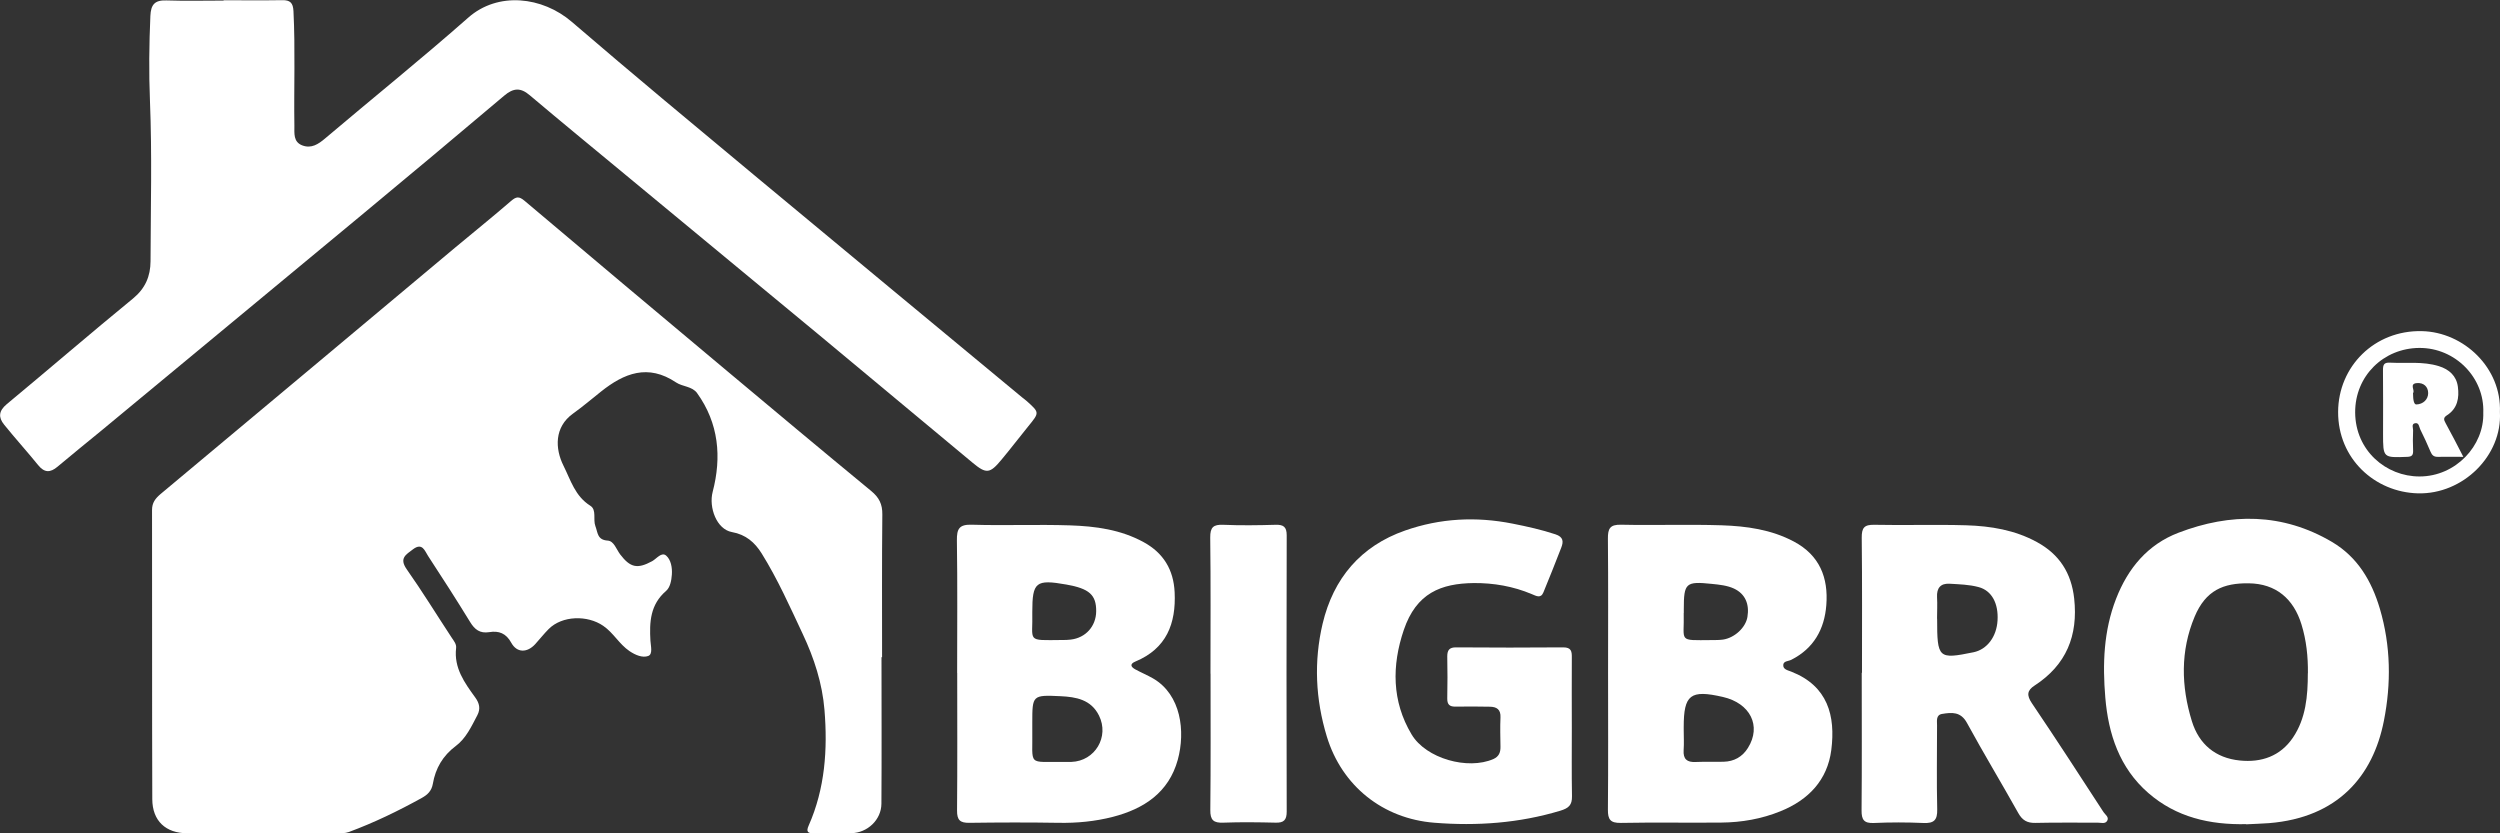 <?xml version="1.0" encoding="UTF-8"?><svg id="Layer_2" xmlns="http://www.w3.org/2000/svg" viewBox="0 0 302.07 100.69"><rect x="0" y="0" width="302.07" height="100.69" fill="#333333" stroke="none"/><defs><style>.cls-1{fill:#fff;}</style></defs><g id="Layer_1-2"><g><path class="cls-1" d="M106.51,79.41c0,5.9,.03,11.8-.01,17.7-.01,1.95-1.7,3.53-3.64,3.56-1.49,.02-2.98-.02-4.46,.02-.77,.02-1.04-.16-.69-.94,1.98-4.47,2.3-9.21,1.91-13.97-.26-3.19-1.25-6.26-2.63-9.18-1.55-3.3-3.03-6.63-4.96-9.73-.83-1.33-1.91-2.28-3.59-2.58-1.86-.33-2.82-2.99-2.33-4.86,1.1-4.2,.74-8.29-1.88-11.93-.59-.83-1.77-.77-2.54-1.29-3.4-2.28-6.28-1.12-9.08,1.11-1.12,.89-2.21,1.82-3.37,2.65-2.28,1.63-2.18,4.24-1.16,6.29,.88,1.76,1.4,3.69,3.25,4.85,.79,.5,.3,1.65,.61,2.46,.3,.78,.21,1.67,1.5,1.75,.74,.05,1.04,1.06,1.49,1.66,1.22,1.6,2.07,1.8,3.86,.83,.55-.3,1.15-1.17,1.71-.67,.56,.49,.74,1.42,.68,2.28-.05,.73-.21,1.56-.7,1.98-1.92,1.65-2.02,3.77-1.89,6.02,.04,.64,.31,1.63-.27,1.84-.68,.25-1.53-.1-2.26-.59-1.24-.84-1.93-2.2-3.17-3.05-1.91-1.32-4.97-1.25-6.6,.39-.58,.58-1.08,1.23-1.63,1.83-.97,1.05-2.2,1.06-2.88-.17-.63-1.16-1.51-1.48-2.66-1.29-1.13,.18-1.76-.31-2.32-1.23-1.65-2.69-3.35-5.34-5.08-7.98-.39-.59-.68-1.66-1.82-.8-.86,.65-1.69,1.08-.76,2.41,1.9,2.7,3.63,5.52,5.44,8.27,.26,.39,.59,.78,.53,1.25-.28,2.41,1.02,4.19,2.31,5.97,.51,.7,.66,1.37,.26,2.14-.71,1.35-1.37,2.8-2.6,3.72-1.58,1.18-2.46,2.71-2.78,4.57-.15,.88-.66,1.34-1.35,1.72-2.84,1.57-5.75,2.98-8.8,4.11-.46,.17-1.01,.15-1.51,.15-6,0-12,.01-18,0-2.61,0-4.23-1.49-4.24-4.12-.04-11.65-.01-23.29-.03-34.94,0-.87,.39-1.38,1.02-1.92,11.86-9.9,23.7-19.82,35.55-29.74,2.26-1.89,4.57-3.74,6.8-5.67,.64-.55,.97-.59,1.64-.03,7.94,6.72,15.92,13.4,23.89,20.08,5.98,5.01,11.97,10.02,17.99,14.98,.96,.79,1.37,1.6,1.35,2.85-.06,5.75-.03,11.49-.03,17.24-.02,0-.04,0-.06,0Z"/><path class="cls-1" d="M27.01,.03c2.36,0,4.72,.03,7.08-.01,.97-.02,1.32,.32,1.37,1.33,.23,4.62,.04,9.23,.11,13.85,.01,.91-.15,1.95,.96,2.37,1.09,.41,1.92-.14,2.75-.84,5.76-4.88,11.64-9.61,17.3-14.6,3.59-3.17,8.95-2.55,12.51,.51,7.42,6.38,14.96,12.63,22.48,18.89,10.62,8.84,21.27,17.64,31.9,26.46,.2,.16,.41,.31,.6,.48,1.54,1.38,1.53,1.38,.19,3.02-1.09,1.34-2.14,2.72-3.25,4.05-1.4,1.69-1.83,1.75-3.48,.38-6.2-5.14-12.36-10.31-18.56-15.45-7.81-6.47-15.63-12.93-23.44-19.39-3.85-3.19-7.71-6.35-11.53-9.58-1.12-.95-1.98-.87-3.08,.06-5.72,4.84-11.47,9.64-17.24,14.43-10.47,8.69-20.95,17.35-31.42,26.03-1.77,1.46-3.56,2.89-5.31,4.37-.88,.74-1.58,.74-2.33-.18-1.35-1.66-2.78-3.24-4.12-4.9-.72-.89-.66-1.66,.32-2.48,5.1-4.23,10.12-8.56,15.25-12.76,1.49-1.22,2.11-2.7,2.12-4.5,.02-6.46,.19-12.93-.07-19.39-.14-3.43-.1-6.83,.05-10.25,.06-1.37,.52-1.93,1.93-1.88,2.3,.08,4.61,.02,6.92,.02Z"/><path class="cls-1" d="M194.3,81.38c0-5.43,.03-10.86-.02-16.3-.01-1.22,.25-1.71,1.6-1.68,4.05,.09,8.1-.06,12.14,.07,3.01,.1,6,.51,8.74,1.97,3.1,1.65,4.17,4.36,3.91,7.67-.22,2.91-1.52,5.24-4.23,6.61-.35,.18-.93,.14-.97,.6-.06,.58,.58,.67,.96,.83,4.42,1.73,5.37,5.33,4.84,9.48-.47,3.62-2.74,6.01-6.11,7.38-2.31,.94-4.72,1.36-7.19,1.38-4.05,.04-8.1-.04-12.14,.04-1.26,.02-1.56-.42-1.55-1.6,.05-5.48,.02-10.97,.02-16.45Zm9.14,6.8c0,.82,.05,1.64-.01,2.46-.07,1.08,.4,1.48,1.45,1.43,1.13-.05,2.26,0,3.38-.03,1.26-.03,2.27-.59,2.94-1.67,1.66-2.65,.29-5.4-3.03-6.16-3.93-.9-4.73-.28-4.73,3.65,0,.1,0,.21,0,.31Zm0-14.12c.1,3.52-.8,3.31,3.37,3.28,.46,0,.92,0,1.38-.06,1.4-.21,2.74-1.45,2.95-2.74,.25-1.52-.24-2.78-1.64-3.43-.8-.37-1.76-.47-2.66-.56-3.16-.33-3.39-.11-3.39,3.06v.46Z"/><path class="cls-1" d="M271.39,99.58c-4.37,.09-8.43-.82-11.82-3.77-3.49-3.04-4.82-7.13-5.19-11.52-.34-4.03-.21-8.05,1.3-11.94,1.45-3.73,3.85-6.57,7.54-7.98,6.29-2.41,12.58-2.41,18.55,1.11,3.08,1.82,4.79,4.7,5.79,8.09,1.32,4.48,1.37,9.04,.48,13.53-1.31,6.66-5.55,11.69-13.89,12.36-.92,.07-1.84,.09-2.76,.14Zm7.47-18.23c.02-2.01-.18-3.97-.78-5.91-.95-3.08-3.07-4.92-6.37-4.96-3.05-.04-5.2,.84-6.54,4.04-1.73,4.13-1.63,8.41-.33,12.62,.85,2.77,2.84,4.45,5.79,4.75,2.62,.27,4.9-.53,6.41-2.75,1.58-2.33,1.81-5.05,1.81-7.79Z"/><path class="cls-1" d="M115.65,81.31c0-5.33,.05-10.67-.03-16-.02-1.43,.28-1.96,1.83-1.91,3.95,.12,7.9-.05,11.85,.08,3.07,.1,6.12,.51,8.89,2.03,2.39,1.31,3.61,3.33,3.74,6.05,.18,3.8-.99,6.81-4.74,8.37-.68,.28-.59,.63-.03,.94,.71,.39,1.46,.7,2.16,1.1,3.41,1.98,3.92,6.42,2.99,9.83-1.09,3.96-4.09,5.93-7.85,6.9-2.14,.55-4.33,.76-6.55,.72-3.59-.06-7.18-.05-10.77,0-1.14,.02-1.51-.33-1.5-1.49,.05-5.54,.02-11.08,.02-16.62Zm9.08,6.79c.08,4.58-.72,3.91,3.96,3.96,.26,0,.51,0,.77,0,2.85-.1,4.6-3.04,3.33-5.6-.96-1.94-2.78-2.25-4.64-2.34-3.42-.16-3.42-.12-3.42,3.22,0,.26,0,.51,0,.77Zm0-14.16c.1,3.65-.83,3.43,3.58,3.39,.36,0,.72,0,1.07-.05,1.8-.21,3.05-1.61,3.07-3.41,.02-1.99-.83-2.75-3.6-3.24-3.69-.65-4.12-.31-4.12,3.31Z"/><path class="cls-1" d="M189.92,87.9c0,2.77-.03,5.54,.02,8.31,.02,1.06-.39,1.44-1.42,1.75-4.98,1.5-10.07,1.86-15.21,1.45-6.22-.49-11.17-4.44-12.99-10.41-1.38-4.53-1.58-9.09-.51-13.64,1.3-5.47,4.59-9.38,9.97-11.26,4.23-1.48,8.56-1.71,12.99-.83,1.76,.35,3.48,.73,5.17,1.29,.97,.32,.99,.88,.7,1.62-.7,1.8-1.41,3.6-2.15,5.39-.32,.78-.86,.44-1.4,.22-2.24-.95-4.63-1.36-7.02-1.34-3.94,.05-6.94,1.19-8.46,5.69-1.44,4.26-1.45,8.59,.95,12.6,1.74,2.92,6.8,4.33,9.89,2.97,.67-.3,.86-.81,.85-1.48-.02-1.18-.05-2.36,0-3.54,.05-.97-.46-1.29-1.29-1.3-1.38-.02-2.77-.04-4.15-.01-.72,.01-1-.26-.99-.99,.04-1.69,.03-3.39,0-5.08,0-.76,.26-1.1,1.08-1.09,4.31,.03,8.62,.04,12.93,0,.98,0,1.05,.48,1.04,1.24-.02,2.82,0,5.64,0,8.46Z"/><path class="cls-1" d="M224.98,81.28c0-5.44,.03-10.88-.03-16.31-.01-1.2,.3-1.59,1.54-1.56,3.69,.08,7.39-.05,11.08,.06,2.97,.09,5.9,.57,8.57,2.04,2.7,1.48,4.14,3.73,4.48,6.81,.49,4.49-.96,8.03-4.78,10.51-.93,.6-.97,1.19-.33,2.14,2.94,4.35,5.79,8.75,8.65,13.15,.21,.32,.7,.6,.45,1.05-.24,.42-.75,.23-1.14,.23-2.51,.01-5.03-.03-7.54,.03-1,.02-1.58-.32-2.07-1.2-2.04-3.65-4.2-7.22-6.2-10.89-.75-1.37-1.83-1.27-2.99-1.08-.77,.12-.62,.84-.62,1.38,0,3.39-.06,6.77,.02,10.16,.03,1.29-.39,1.7-1.67,1.64-2-.09-4-.09-6,0-1.18,.05-1.48-.4-1.47-1.52,.05-5.54,.02-11.08,.02-16.62Zm9.08-6.53c0,4.81,.14,4.93,4.4,4.06,1.63-.34,2.79-1.87,2.9-3.85,.12-2.04-.69-3.61-2.31-4.03-1.12-.3-2.32-.33-3.49-.4-1.08-.06-1.57,.52-1.51,1.62,.05,.87,0,1.74,0,2.61Z"/><path class="cls-1" d="M146.26,81.41c0-5.49,.04-10.97-.03-16.46-.01-1.25,.38-1.59,1.58-1.54,2.1,.09,4.2,.06,6.3,0,.97-.03,1.36,.24,1.36,1.28-.03,11.13-.03,22.25,0,33.38,0,1.01-.35,1.36-1.34,1.33-2.1-.05-4.21-.08-6.3,0-1.2,.05-1.61-.3-1.59-1.55,.06-5.49,.03-10.97,.03-16.46Z"/><path class="cls-1" d="M302.06,49.79c.29,5.24-4.44,9.96-9.92,9.82-5.2-.14-9.65-4.19-9.63-9.84,.02-5.5,4.4-9.89,10.12-9.76,5.07,.11,9.65,4.46,9.43,9.79Zm-2.01,.09c.17-4.22-3.36-7.87-7.74-7.84-4.3,.03-7.76,3.37-7.74,7.79,.02,4.61,3.74,7.75,7.78,7.74,4.37,0,7.82-3.72,7.7-7.69Z"/><path class="cls-1" d="M297.63,55.2c-1.11,0-2.09-.02-3.06,0-.48,.01-.71-.18-.89-.61-.38-.92-.81-1.82-1.25-2.72-.14-.29-.14-.84-.64-.73-.45,.1-.21,.57-.22,.86-.03,.81-.04,1.62,0,2.42,.02,.53-.1,.76-.7,.78-2.93,.11-2.93,.13-2.93-2.79,0-2.56,.02-5.12-.01-7.67,0-.67,.11-.96,.86-.92,1.97,.1,3.95-.18,5.89,.42,1.26,.39,2.13,1.19,2.3,2.49,.18,1.34-.04,2.63-1.31,3.44-.47,.3-.4,.55-.17,.96,.72,1.3,1.39,2.63,2.13,4.05Zm-6.07-7.71q0,1.4,.41,1.38c.82-.03,1.42-.61,1.42-1.37,0-.76-.53-1.29-1.39-1.21-.92,.09-.18,.88-.43,1.19Z"/></g></g></svg>
